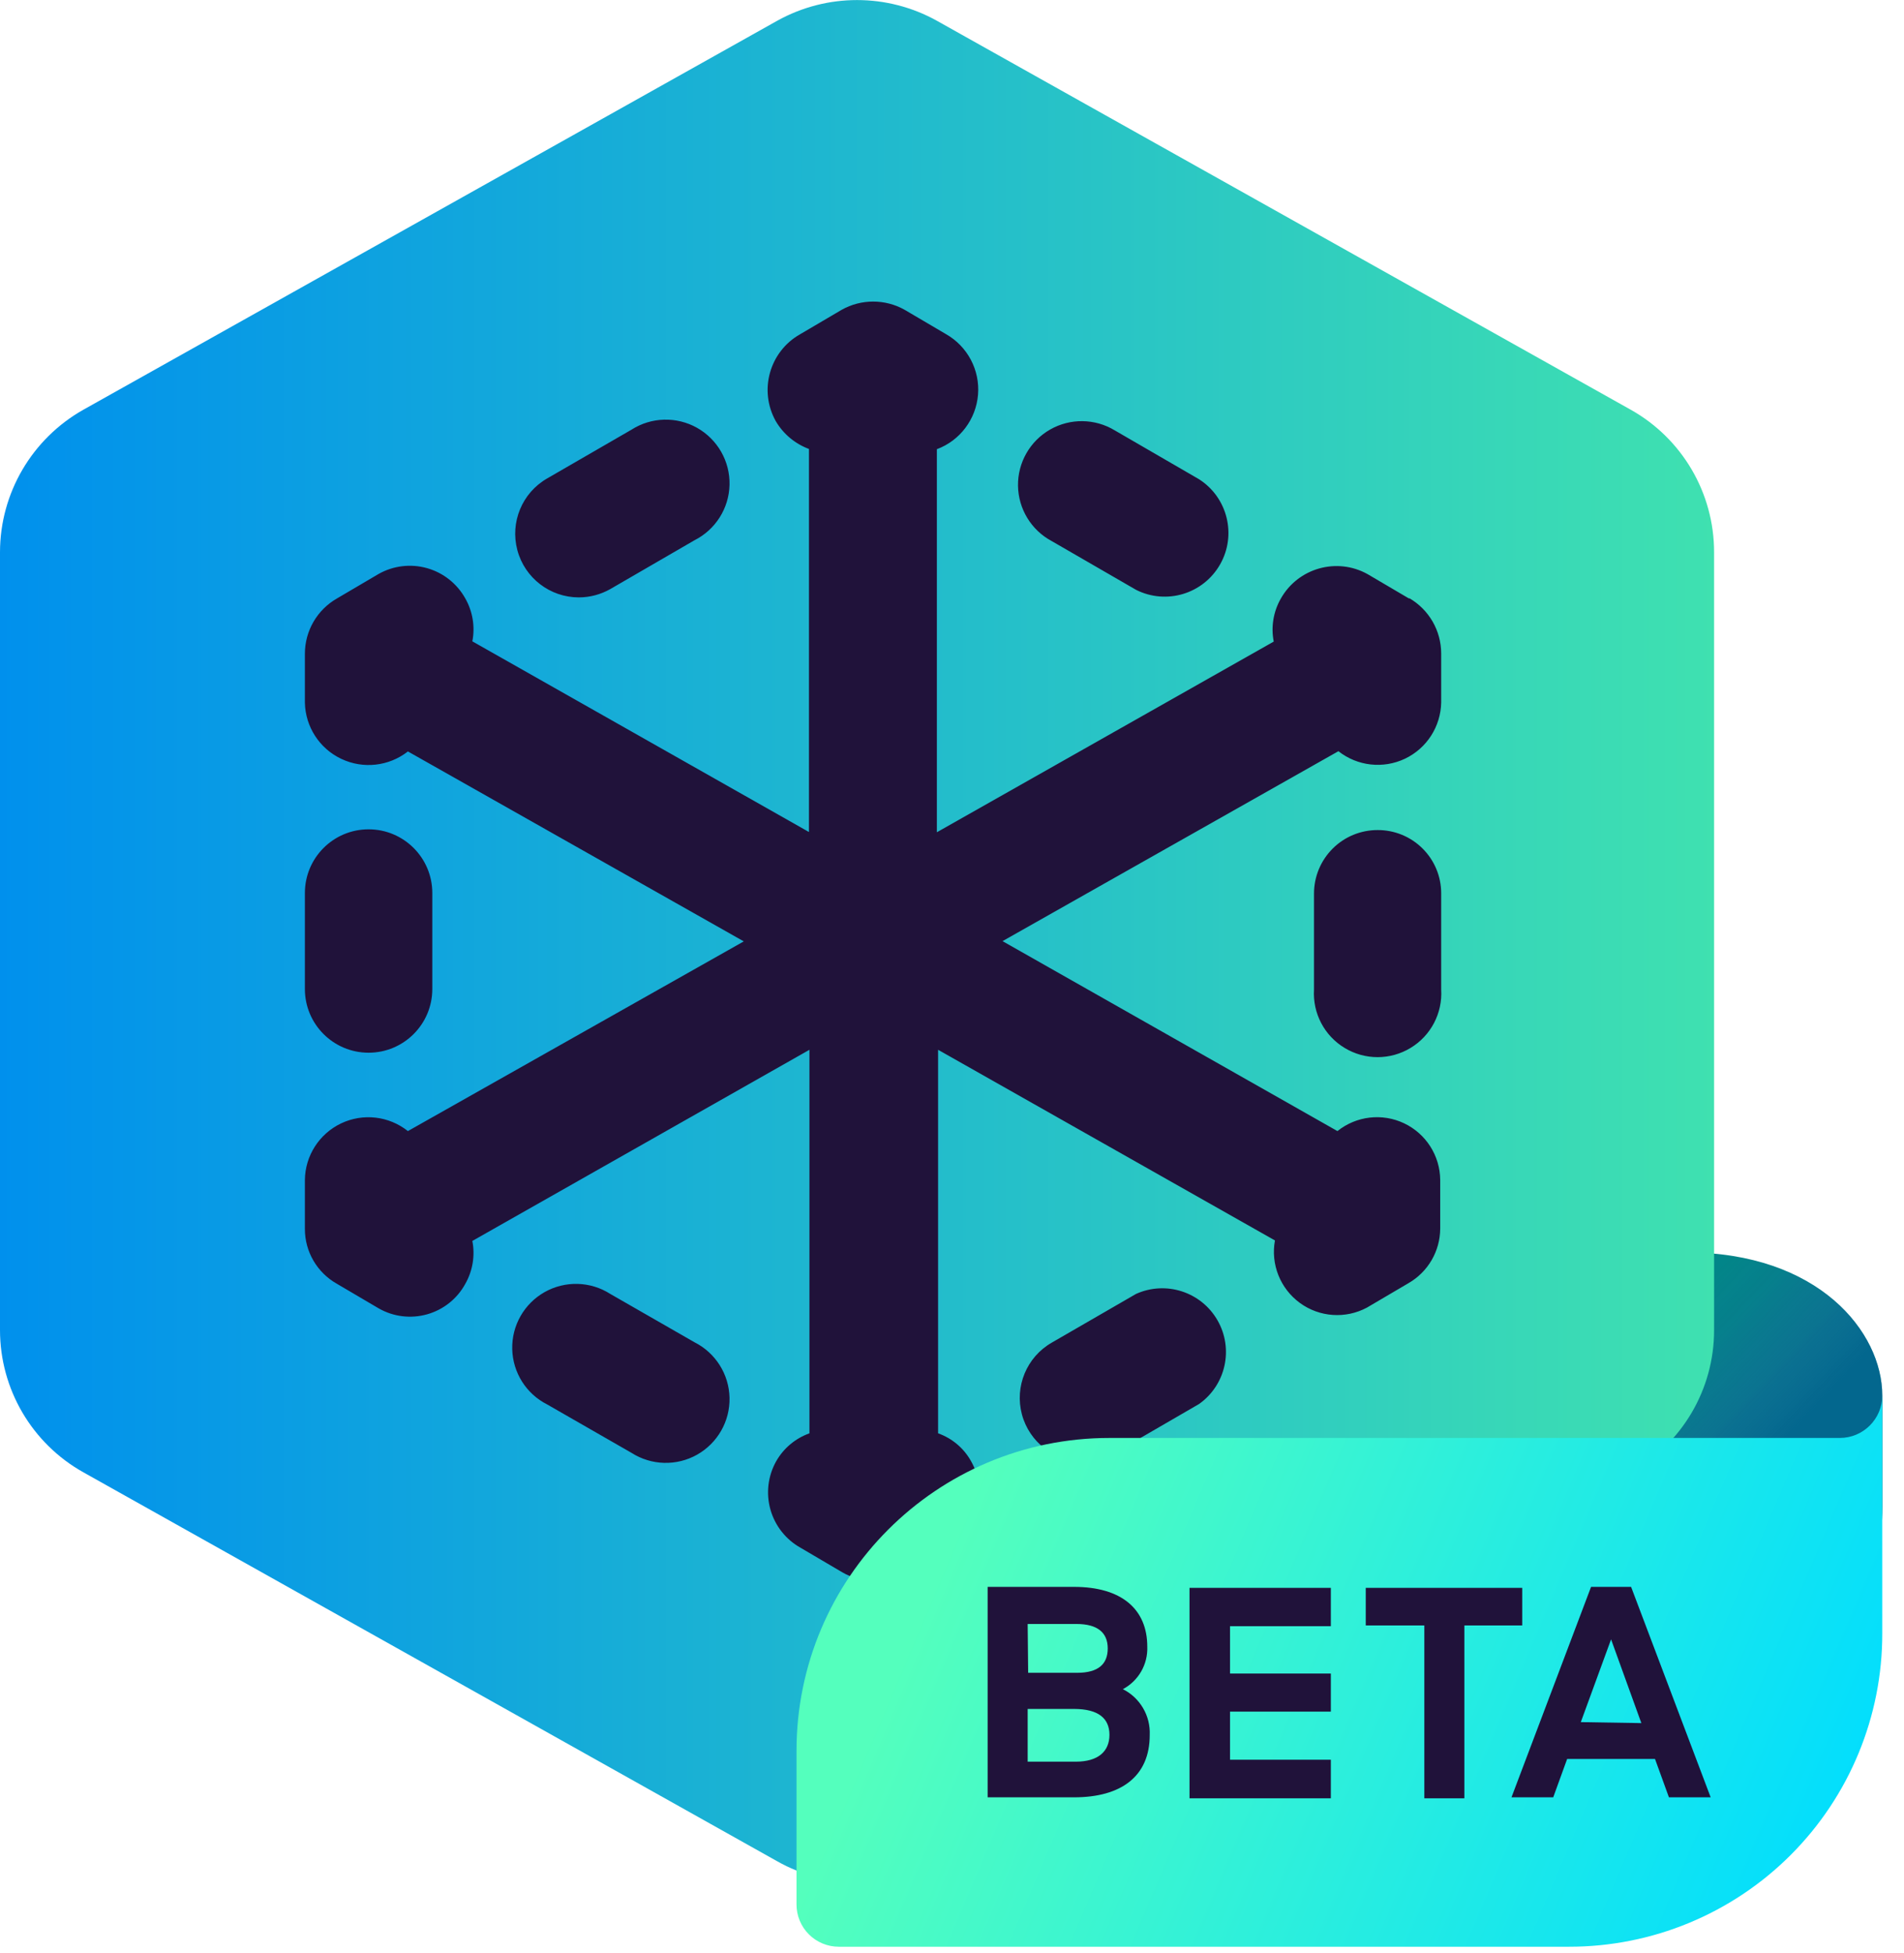 <?xml version="1.0" encoding="UTF-8"?>
<svg width="39px" height="40px" viewBox="0 0 39 40" version="1.1" xmlns="http://www.w3.org/2000/svg" xmlns:xlink="http://www.w3.org/1999/xlink">
    <!-- Generator: Sketch 64 (93537) - https://sketch.com -->
    <title>fbwAsset 1</title>
    <desc>Created with Sketch.</desc>
    <defs>
        <linearGradient x1="78.988%" y1="61.141%" x2="52.352%" y2="48.726%" id="linearGradient-1">
            <stop stop-color="#054096" stop-opacity="0.5" offset="0%"></stop>
            <stop stop-color="#0F3D9C" stop-opacity="0.44" offset="5%"></stop>
            <stop stop-color="#2F35B1" stop-opacity="0.25" offset="26%"></stop>
            <stop stop-color="#462FBF" stop-opacity="0.11" offset="47%"></stop>
            <stop stop-color="#542BC8" stop-opacity="0.03" offset="67%"></stop>
            <stop stop-color="#592ACB" stop-opacity="0" offset="86%"></stop>
        </linearGradient>
        <linearGradient x1="0%" y1="49.999%" x2="100%" y2="49.999%" id="linearGradient-2">
            <stop stop-color="#0090ED" offset="0%"></stop>
            <stop stop-color="#3FE1B0" offset="100%"></stop>
        </linearGradient>
        <linearGradient x1="10.971%" y1="41.281%" x2="102.406%" y2="60.922%" id="linearGradient-3">
            <stop stop-color="#54FFBD" offset="0%"></stop>
            <stop stop-color="#00DDFF" offset="100%"></stop>
        </linearGradient>
    </defs>
    <g id="Page-1" stroke="none" stroke-width="1" fill="none" fill-rule="evenodd">
        <g id="Mobile" transform="translate(-25, -20)" fill-rule="nonzero">
            <g id="fbwAsset-1" transform="translate(25, 20)">
                <path d="M34.54,25.65 L18.265,25.65 C17.793,25.65 17.408,26.028 17.4,26.5 L17.4,29.105 C17.393,30.949 18.122,32.721 19.424,34.027 C20.726,35.333 22.496,36.066 24.34,36.065 L33.34,36.065 C34.722,36.066 36.047,35.519 37.025,34.543 C38.003,33.566 38.554,32.242 38.555,30.86 L38.555,28.58 C38.555,27.28 37.25,25.65 34.54,25.65 Z" id="Path" fill="#008787"></path>
                <g id="Group" opacity="0.9" transform="translate(17, 25.5)" fill="url(#linearGradient-1)">
                    <path d="M17.54,0.15 L1.265,0.15 C0.793,0.15 0.408,0.528 0.4,1 L0.4,3.605 C0.393,5.449 1.122,7.221 2.424,8.527 C3.726,9.833 5.496,10.566 7.34,10.565 L16.34,10.565 C17.722,10.566 19.047,10.019 20.025,9.043 C21.003,8.066 21.554,6.742 21.555,5.36 L21.555,3.08 C21.555,1.78 20.25,0.15 17.54,0.15 Z" id="Path"></path>
                </g>
                <path d="M33.4,8.39 L19.19,0.425 C18.173,-0.14 16.937,-0.14 15.92,0.425 L1.71,8.39 C0.655,8.984 0.001,10.099 0,11.31 L0,27.24 C0,28.45 0.654,29.565 1.71,30.155 L15.92,38.12 C16.935,38.693 18.175,38.693 19.19,38.12 L33.4,30.155 C34.457,29.566 35.112,28.45 35.11,27.24 L35.11,11.31 C35.111,10.099 34.457,8.982 33.4,8.39 L33.4,8.39 Z" id="Path" fill="url(#linearGradient-2)"></path>
                <path d="M6.245,20.255 L6.245,18.29 C6.245,17.569 6.829,16.985 7.55,16.985 C8.271,16.985 8.855,17.569 8.855,18.29 L8.855,20.255 C8.855,20.976 8.271,21.56 7.55,21.56 C6.829,21.56 6.245,20.976 6.245,20.255 L6.245,20.255 Z M12.935,29.755 C13.341,30.015 13.858,30.029 14.278,29.793 C14.698,29.556 14.954,29.108 14.943,28.626 C14.932,28.144 14.656,27.707 14.225,27.49 L12.5,26.5 C12.094,26.24 11.577,26.226 11.157,26.462 C10.737,26.699 10.481,27.147 10.492,27.629 C10.503,28.111 10.779,28.548 11.21,28.765 L12.935,29.755 Z M22.19,29.925 C22.416,29.924 22.638,29.866 22.835,29.755 L24.56,28.755 C25.109,28.367 25.273,27.625 24.939,27.042 C24.605,26.458 23.883,26.224 23.27,26.5 L21.54,27.5 C21.029,27.795 20.78,28.396 20.932,28.967 C21.084,29.537 21.6,29.934 22.19,29.935 L22.19,29.925 Z M28.22,17 C27.874,16.999 27.542,17.135 27.298,17.379 C27.053,17.623 26.915,17.954 26.915,18.3 L26.915,20.265 C26.885,20.75 27.126,21.211 27.542,21.462 C27.957,21.714 28.478,21.714 28.893,21.462 C29.309,21.211 29.55,20.75 29.52,20.265 L29.52,18.29 C29.519,17.947 29.381,17.618 29.137,17.376 C28.893,17.134 28.563,16.999 28.22,17 Z M28.865,12.26 L28.015,11.76 C27.385,11.408 26.589,11.632 26.235,12.26 C26.083,12.526 26.031,12.839 26.09,13.14 L19.19,17.045 L19.19,9.2 C19.664,9.023 19.992,8.587 20.033,8.083 C20.074,7.579 19.819,7.096 19.38,6.845 L18.53,6.345 C18.13,6.12 17.64,6.12 17.24,6.345 L16.39,6.845 C15.762,7.199 15.538,7.995 15.89,8.625 C16.044,8.888 16.285,9.089 16.57,9.195 L16.57,17.04 L9.675,13.135 C9.734,12.834 9.682,12.521 9.53,12.255 C9.362,11.953 9.08,11.73 8.747,11.636 C8.413,11.542 8.056,11.585 7.755,11.755 L6.905,12.255 C6.497,12.487 6.245,12.92 6.245,13.39 L6.245,14.39 C6.255,14.884 6.544,15.331 6.991,15.542 C7.438,15.754 7.966,15.695 8.355,15.39 L15.235,19.28 L8.355,23.165 C7.967,22.856 7.437,22.794 6.988,23.007 C6.54,23.22 6.251,23.669 6.245,24.165 L6.245,25.165 C6.243,25.634 6.496,26.066 6.905,26.295 L7.755,26.795 C8.056,26.968 8.414,27.012 8.748,26.918 C9.082,26.824 9.364,26.6 9.53,26.295 C9.682,26.029 9.734,25.716 9.675,25.415 L16.58,21.5 L16.58,29.355 C16.293,29.458 16.051,29.66 15.9,29.925 C15.73,30.226 15.687,30.583 15.781,30.917 C15.875,31.25 16.098,31.532 16.4,31.7 L17.25,32.2 C17.446,32.314 17.668,32.374 17.895,32.375 C18.122,32.374 18.344,32.313 18.54,32.2 L19.39,31.7 C19.693,31.533 19.917,31.251 20.011,30.917 C20.105,30.583 20.062,30.226 19.89,29.925 C19.742,29.659 19.502,29.457 19.215,29.355 L19.215,21.5 L26.115,25.405 C26.025,25.894 26.224,26.391 26.626,26.685 C27.027,26.978 27.562,27.015 28,26.78 L28.85,26.28 C29.25,26.05 29.497,25.626 29.5,25.165 L29.5,24.165 C29.496,23.669 29.209,23.219 28.761,23.006 C28.313,22.793 27.782,22.855 27.395,23.165 L20.535,19.275 L27.415,15.385 C27.803,15.691 28.331,15.751 28.778,15.539 C29.225,15.326 29.512,14.879 29.52,14.385 L29.52,13.385 C29.52,12.917 29.27,12.484 28.865,12.25 L28.865,12.26 Z M21.54,11.08 L23.27,12.08 C23.891,12.393 24.647,12.164 24.991,11.56 C25.335,10.957 25.145,10.189 24.56,9.815 L22.835,8.815 C22.429,8.569 21.922,8.562 21.51,8.797 C21.098,9.032 20.846,9.473 20.852,9.947 C20.859,10.422 21.122,10.856 21.54,11.08 Z M11.855,12.235 C12.081,12.235 12.303,12.176 12.5,12.065 L14.225,11.065 C14.656,10.848 14.932,10.411 14.943,9.929 C14.954,9.447 14.698,8.999 14.278,8.762 C13.858,8.526 13.341,8.54 12.935,8.8 L11.205,9.8 C10.694,10.095 10.445,10.696 10.597,11.267 C10.749,11.837 11.265,12.234 11.855,12.235 L11.855,12.235 Z" id="Shape" fill="#20123A"></path>
                <path d="M37.685,29.45 L22.725,29.45 C19.185,29.45 16.315,32.32 16.315,35.86 L16.315,39 C16.314,39.23 16.404,39.452 16.567,39.615 C16.729,39.778 16.95,39.87 17.18,39.87 L32.14,39.87 C33.843,39.871 35.476,39.195 36.679,37.991 C37.883,36.786 38.558,35.153 38.555,33.45 L38.555,28.58 C38.555,29.06 38.165,29.45 37.685,29.45 L37.685,29.45 Z" id="Path" fill="url(#linearGradient-3)"></path>
                <path d="M23,34.595 C23.32,34.425 23.514,34.087 23.5,33.725 C23.5,32.95 22.965,32.5 22,32.5 L20.23,32.5 L20.23,36.81 L22,36.81 C22.96,36.81 23.55,36.385 23.55,35.535 C23.568,35.141 23.353,34.772 23,34.595 Z M21.05,33.26 L22.05,33.26 C22.485,33.26 22.69,33.44 22.69,33.76 C22.69,34.08 22.5,34.26 22.06,34.26 L21.06,34.26 L21.05,33.26 Z M22.05,36.08 L21.05,36.08 L21.05,35 L22,35 C22.5,35 22.725,35.195 22.725,35.53 C22.725,35.865 22.5,36.08 22.035,36.08 L22.05,36.08 Z" id="Shape" fill="#20123A"></path>
                <polygon id="Path" fill="#20123A" points="24.365 36.83 27.26 36.83 27.26 36.04 25.195 36.04 25.195 35.055 27.26 35.055 27.26 34.275 25.195 34.275 25.195 33.305 27.26 33.305 27.26 32.52 24.365 32.52"></polygon>
                <polygon id="Path" fill="#20123A" points="31.18 32.52 27.975 32.52 27.975 33.29 29.175 33.29 29.175 36.83 29.995 36.83 29.995 33.29 31.18 33.29"></polygon>
                <path d="M33.41,32.5 L32.59,32.5 L30.96,36.81 L31.815,36.81 L32.1,36.025 L33.9,36.025 L34.185,36.81 L35.04,36.81 L33.41,32.5 Z M32.38,35.27 L33,33.575 L33.62,35.29 L32.38,35.27 Z" id="Shape" fill="#20123A"></path>
            </g>
        </g>
    </g>
</svg>